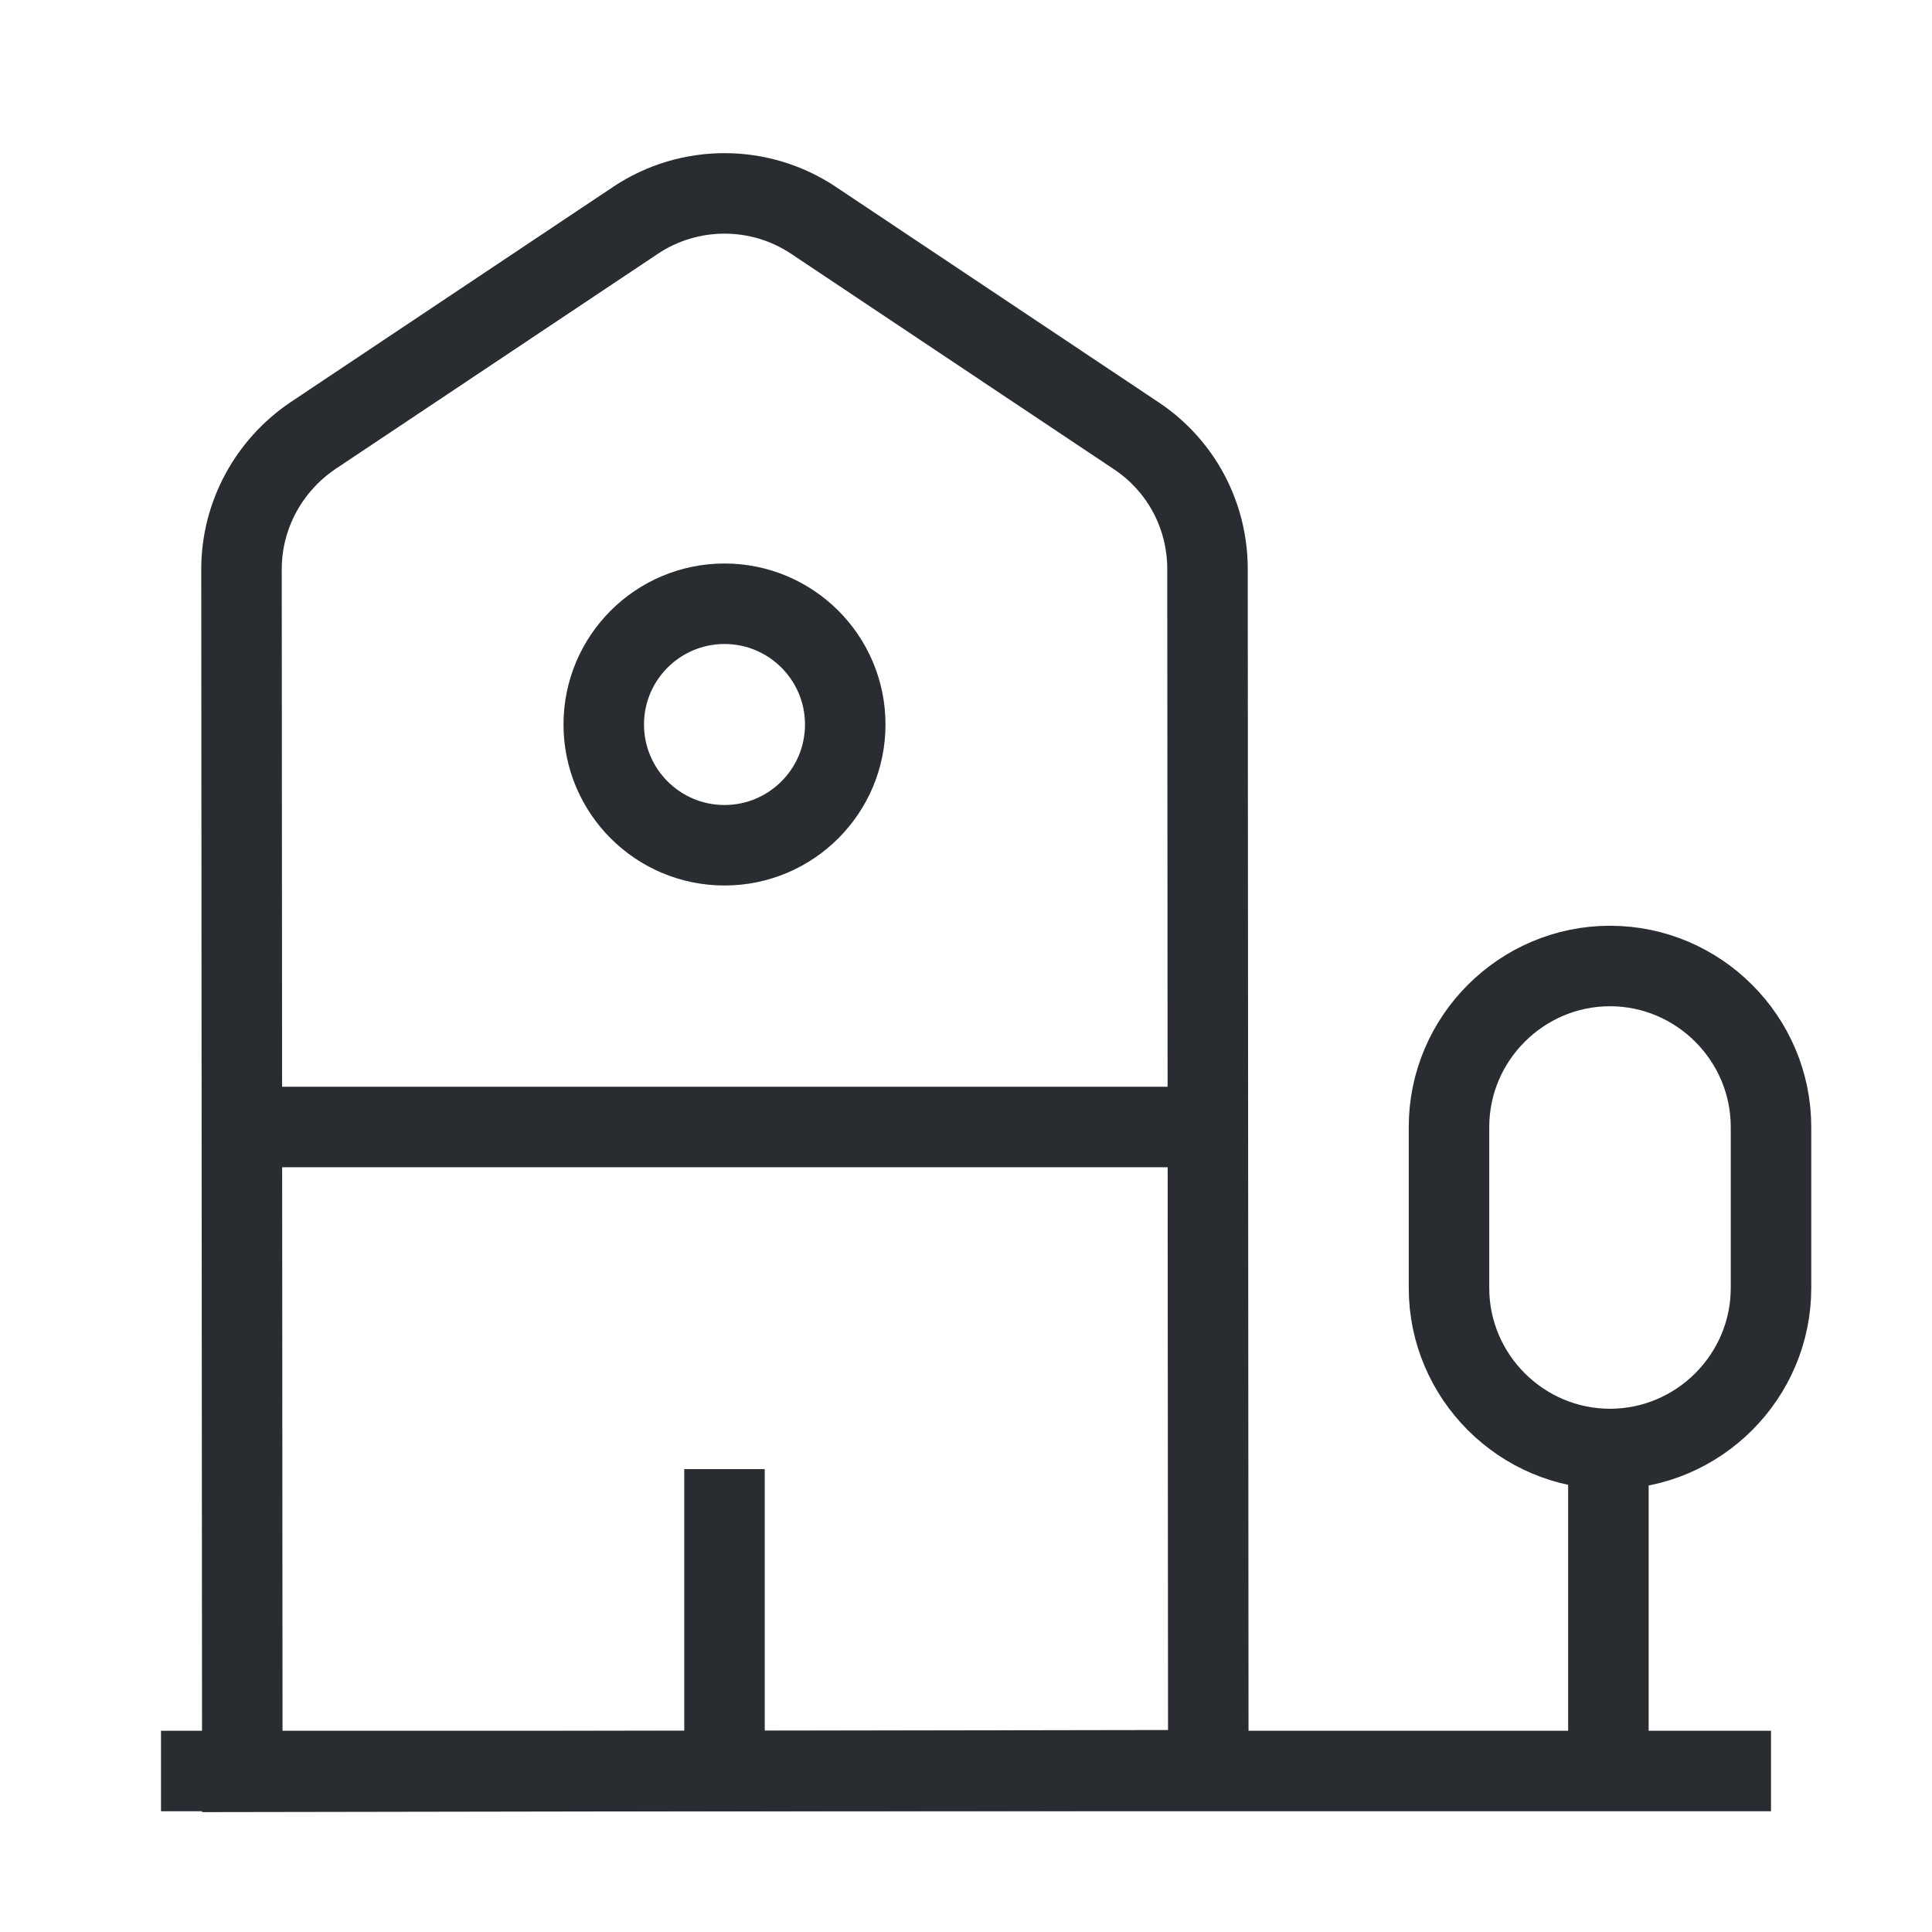 <svg width="24" height="24" viewBox="0 0 24 24" fill="none" xmlns="http://www.w3.org/2000/svg">
<path d="M2 22H22" stroke="#292D32" strokeWidth="1.5" strokeMiterlimit="10" strokeLinecap="round" strokeLinejoin="round"/>
<path d="M15.01 21.99L3.01 22.01L3 7.07C3 6.4 3.34 5.78 3.89 5.41L7.89 2.74C8.56 2.29 9.44 2.29 10.11 2.74L14.11 5.41C14.67 5.78 15 6.4 15 7.07L15.01 21.99Z" stroke="#292D32" strokeWidth="1.5" strokeMiterlimit="10" strokeLinecap="round" strokeLinejoin="round"/>
<path d="M19.98 22.01V18" stroke="#292D32" strokeWidth="1.5" strokeMiterlimit="10" strokeLinecap="round" strokeLinejoin="round"/>
<path d="M20 12C18.9 12 18 12.9 18 14V16C18 17.1 18.9 18 20 18C21.1 18 22 17.1 22 16V14C22 12.9 21.1 12 20 12Z" stroke="#292D32" strokeWidth="1.5" strokeMiterlimit="10" strokeLinecap="round" strokeLinejoin="round"/>
<path d="M3 14H15" stroke="#292D32" strokeWidth="1.5" strokeMiterlimit="10" strokeLinecap="round" strokeLinejoin="round"/>
<path d="M9 22V18.25" stroke="#292D32" strokeWidth="1.5" strokeMiterlimit="10" strokeLinecap="round" strokeLinejoin="round"/>
<path d="M9 10.5C9.828 10.5 10.5 9.828 10.5 9C10.5 8.172 9.828 7.5 9 7.5C8.172 7.5 7.5 8.172 7.5 9C7.5 9.828 8.172 10.5 9 10.5Z" stroke="#292D32" strokeWidth="1.5" strokeMiterlimit="10" strokeLinecap="round" strokeLinejoin="round"/>
</svg>

